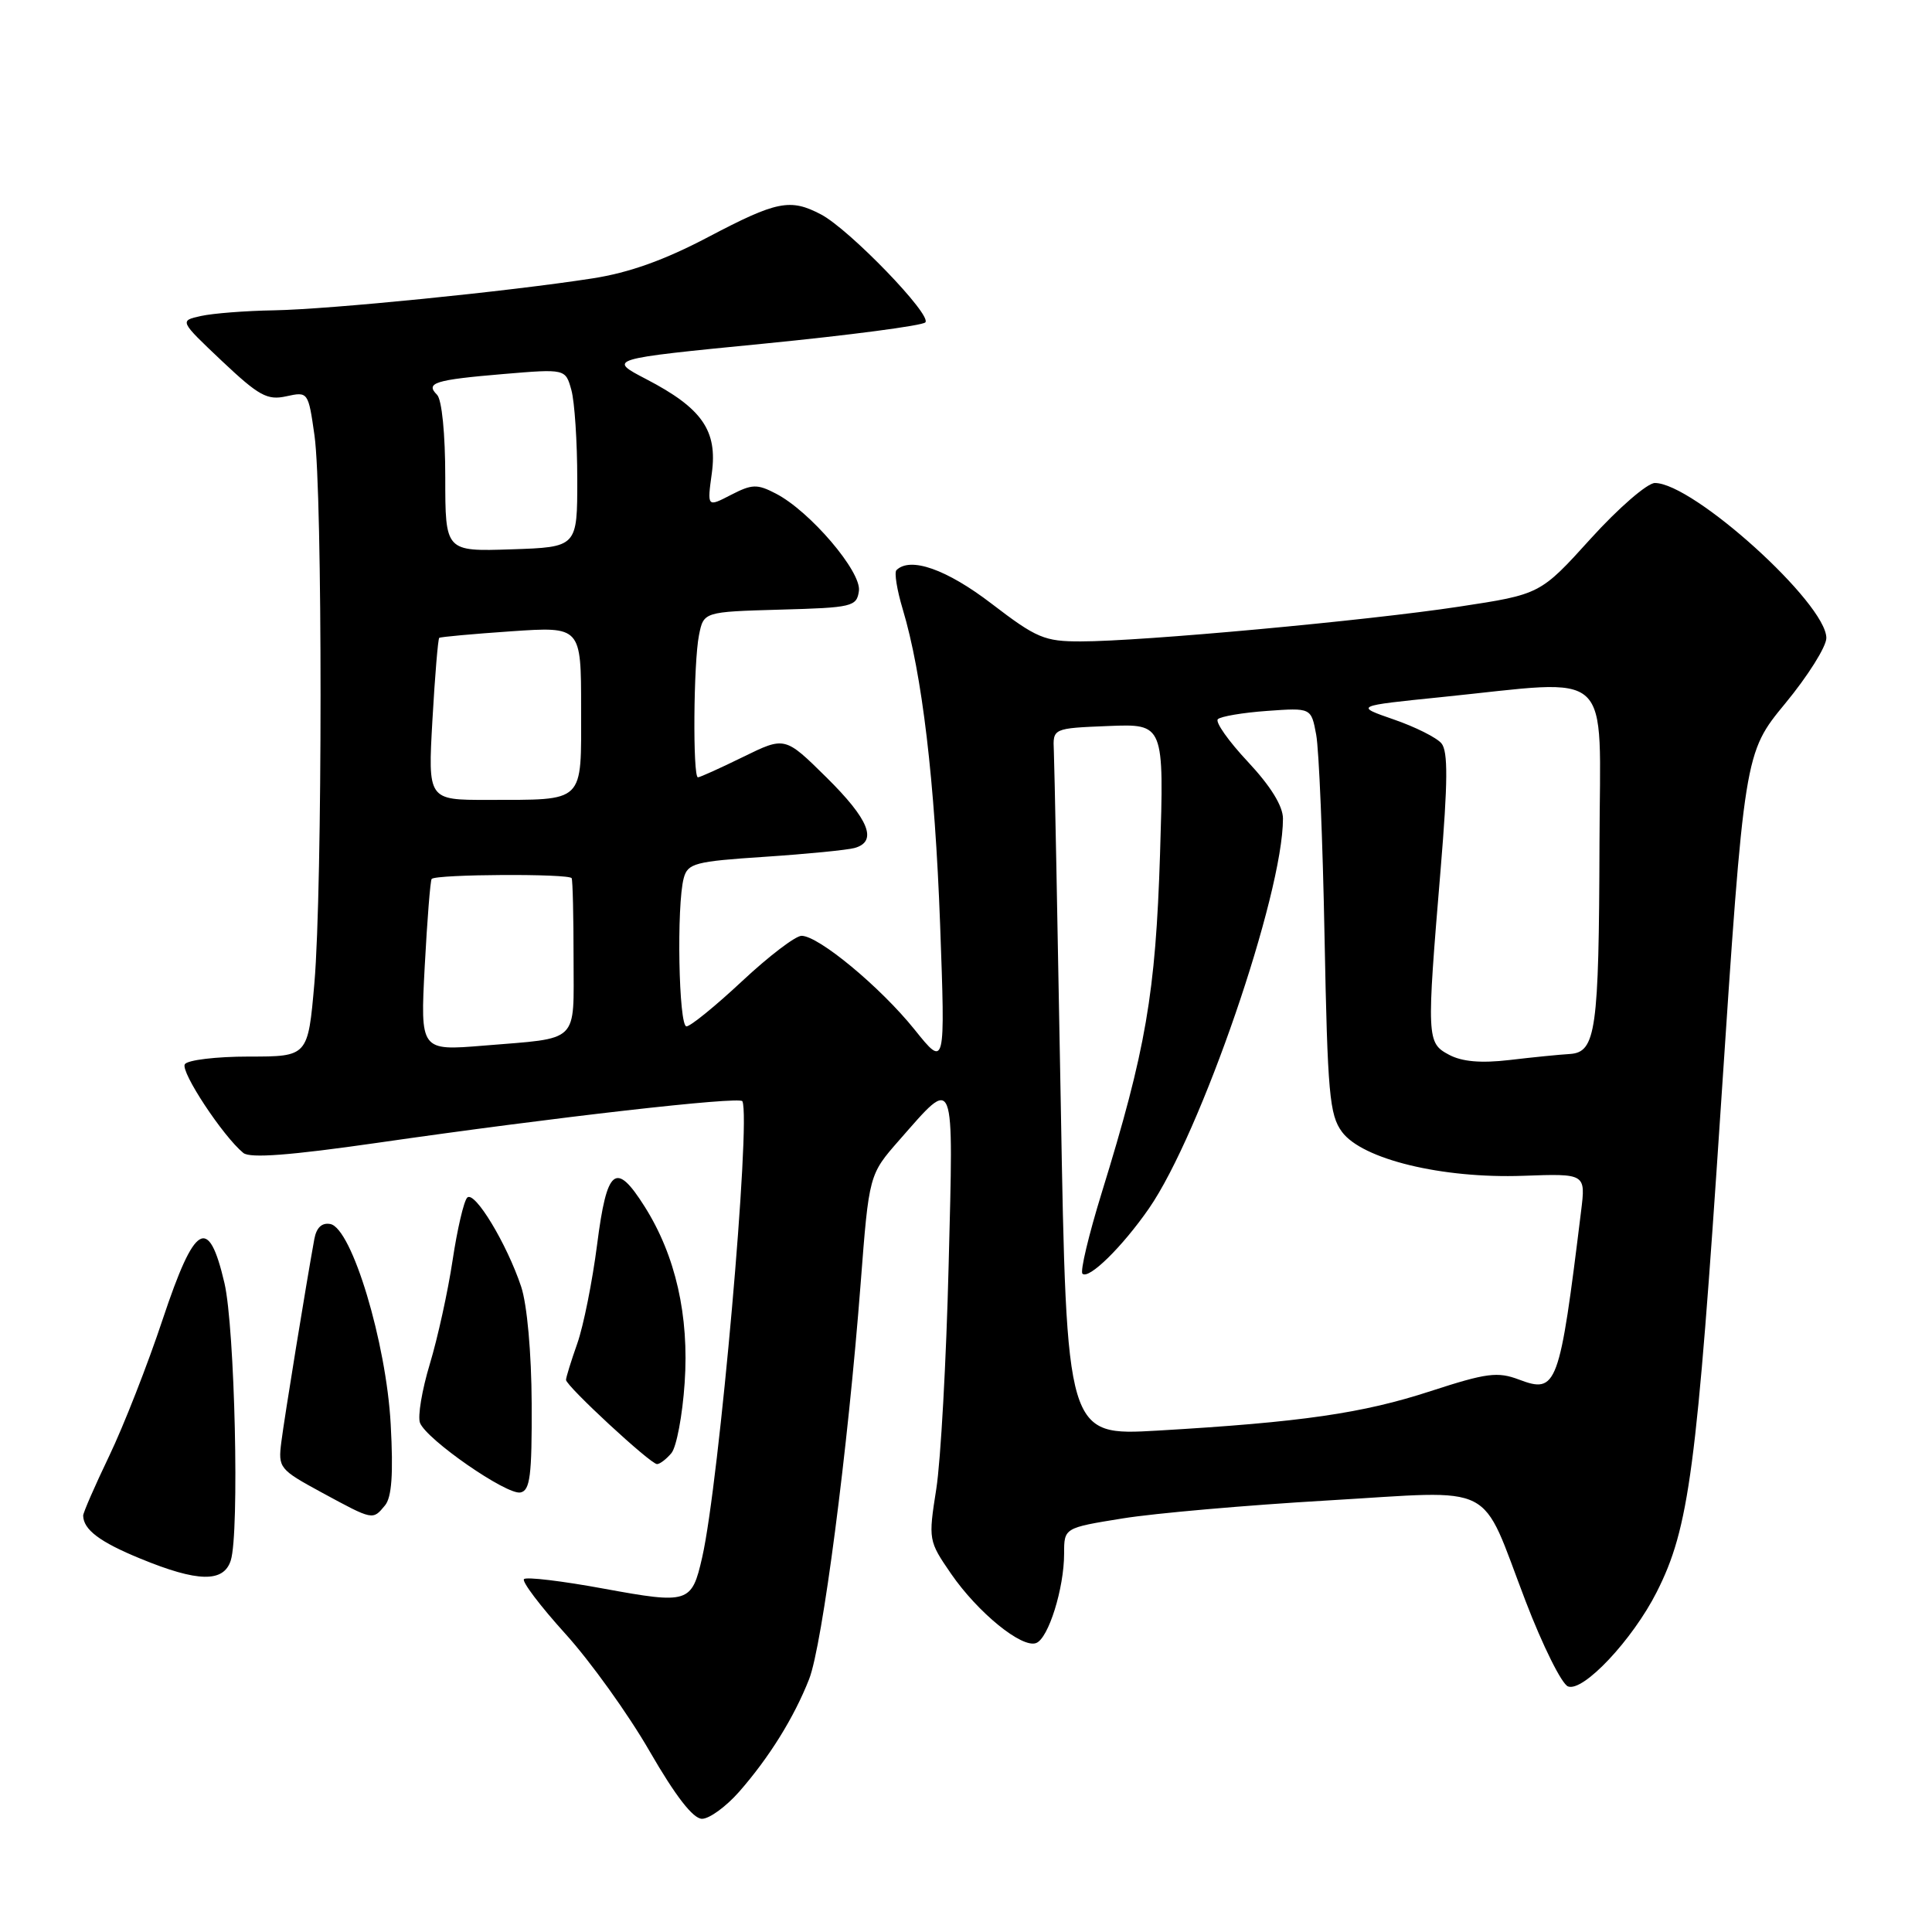 <?xml version="1.0" encoding="UTF-8" standalone="no"?>
<!DOCTYPE svg PUBLIC "-//W3C//DTD SVG 1.1//EN" "http://www.w3.org/Graphics/SVG/1.1/DTD/svg11.dtd" >
<svg xmlns="http://www.w3.org/2000/svg" xmlns:xlink="http://www.w3.org/1999/xlink" version="1.1" viewBox="0 0 256 256">
 <g >
 <path fill="currentColor"
d=" M 97.93 237.43 C 101.92 232.88 105.21 227.59 107.21 222.50 C 108.97 218.03 112.35 192.08 114.04 170.07 C 115.15 155.64 115.15 155.64 119.16 151.07 C 126.62 142.58 126.35 141.88 125.70 167.62 C 125.39 180.21 124.65 193.57 124.06 197.31 C 123.00 204.04 123.03 204.18 126.02 208.53 C 129.57 213.68 135.41 218.44 137.30 217.71 C 138.93 217.09 141.00 210.45 141.00 205.86 C 141.00 202.45 141.00 202.45 148.75 201.20 C 153.01 200.51 165.23 199.44 175.90 198.82 C 198.69 197.49 196.00 196.12 202.15 212.16 C 204.41 218.06 206.94 223.15 207.77 223.46 C 209.78 224.24 216.32 217.28 219.52 210.96 C 223.82 202.47 224.83 194.83 228.02 146.65 C 231.13 99.79 231.13 99.79 236.56 93.20 C 239.55 89.58 242.00 85.68 242.00 84.54 C 242.00 79.95 224.36 64.00 219.28 64.00 C 218.28 64.00 214.45 67.32 210.78 71.37 C 204.10 78.75 204.10 78.75 193.30 80.39 C 181.14 82.24 151.25 84.99 143.21 84.99 C 138.40 85.00 137.34 84.55 131.40 80.00 C 125.44 75.43 120.61 73.73 118.78 75.55 C 118.48 75.86 118.85 78.17 119.61 80.70 C 122.19 89.29 123.87 103.45 124.57 122.50 C 125.26 141.50 125.26 141.50 121.19 136.43 C 116.67 130.80 108.47 124.00 106.21 124.00 C 105.41 124.00 101.87 126.70 98.34 130.00 C 94.81 133.30 91.49 136.00 90.96 136.00 C 89.93 136.00 89.63 119.96 90.60 116.35 C 91.13 114.39 92.08 114.14 101.34 113.53 C 106.93 113.16 112.29 112.63 113.25 112.36 C 116.32 111.49 115.15 108.58 109.51 103.01 C 104.01 97.58 104.01 97.58 98.48 100.29 C 95.44 101.78 92.74 103.00 92.48 103.00 C 91.78 103.00 91.89 87.78 92.62 84.16 C 93.24 81.07 93.24 81.07 103.37 80.78 C 112.95 80.52 113.52 80.38 113.81 78.30 C 114.17 75.76 107.32 67.73 102.80 65.40 C 100.32 64.11 99.64 64.14 96.85 65.58 C 93.70 67.21 93.70 67.21 94.32 62.70 C 95.09 57.05 93.03 54.09 85.65 50.25 C 80.50 47.57 80.50 47.57 101.17 45.54 C 112.54 44.42 122.19 43.15 122.61 42.72 C 123.55 41.78 112.57 30.41 108.80 28.42 C 104.71 26.27 102.95 26.62 93.86 31.40 C 88.06 34.46 83.36 36.14 78.50 36.89 C 67.37 38.62 43.71 40.99 36.29 41.12 C 32.56 41.18 28.21 41.52 26.63 41.87 C 23.77 42.50 23.77 42.50 29.40 47.83 C 34.31 52.46 35.42 53.07 37.94 52.51 C 40.82 51.88 40.85 51.92 41.67 57.69 C 42.75 65.28 42.74 117.70 41.66 130.25 C 40.81 140.00 40.81 140.00 32.97 140.00 C 28.65 140.00 24.83 140.46 24.49 141.02 C 23.89 141.99 29.54 150.56 32.24 152.77 C 33.12 153.50 38.45 153.09 50.00 151.43 C 73.49 148.04 98.05 145.25 98.37 145.92 C 99.53 148.41 95.30 196.48 93.04 206.37 C 91.66 212.43 91.23 212.56 80.03 210.51 C 74.51 209.49 69.74 208.92 69.43 209.24 C 69.12 209.55 71.58 212.80 74.90 216.47 C 78.22 220.13 83.26 227.15 86.09 232.07 C 89.52 238.01 91.84 241.00 93.02 241.00 C 94.00 241.00 96.20 239.39 97.93 237.43 Z  M 30.58 206.76 C 31.74 203.09 31.12 175.94 29.74 170.01 C 27.63 160.98 25.82 162.04 21.57 174.78 C 19.58 180.78 16.38 188.94 14.47 192.92 C 12.56 196.90 11.01 200.46 11.02 200.83 C 11.06 202.69 13.22 204.32 18.59 206.52 C 26.21 209.66 29.64 209.72 30.58 206.76 Z  M 51.01 199.48 C 51.91 198.40 52.13 195.32 51.77 188.73 C 51.19 177.90 46.62 162.74 43.77 162.19 C 42.65 161.98 41.93 162.66 41.65 164.18 C 40.57 170.11 37.68 187.87 37.28 191.06 C 36.84 194.51 37.01 194.71 42.66 197.78 C 49.47 201.47 49.38 201.45 51.01 199.48 Z  M 70.45 185.98 C 70.42 179.23 69.84 172.85 69.06 170.50 C 67.16 164.80 62.88 157.72 61.91 158.69 C 61.46 159.14 60.59 162.88 59.97 167.00 C 59.35 171.13 57.99 177.31 56.95 180.75 C 55.91 184.19 55.33 187.69 55.65 188.53 C 56.50 190.74 67.14 198.12 68.96 197.76 C 70.24 197.51 70.49 195.55 70.45 185.98 Z  M 88.97 192.54 C 89.64 191.73 90.43 187.55 90.72 183.24 C 91.33 174.34 89.52 166.37 85.42 159.88 C 81.59 153.81 80.42 154.74 79.12 164.91 C 78.49 169.81 77.31 175.71 76.49 178.03 C 75.67 180.35 75.00 182.52 75.00 182.84 C 75.00 183.64 86.19 194.00 87.06 194.00 C 87.44 194.00 88.30 193.34 88.97 192.54 Z  M 140.56 146.38 C 140.13 122.25 139.72 101.15 139.64 99.50 C 139.50 96.50 139.50 96.50 146.88 96.20 C 154.25 95.91 154.25 95.91 153.71 113.20 C 153.12 131.64 151.85 139.06 145.97 158.09 C 144.26 163.64 143.11 168.45 143.43 168.77 C 144.26 169.59 148.71 165.22 152.24 160.13 C 159.10 150.22 170.00 118.51 170.00 108.47 C 170.00 106.81 168.38 104.18 165.35 100.94 C 162.79 98.21 161.00 95.67 161.37 95.30 C 161.74 94.93 164.67 94.43 167.89 94.20 C 173.74 93.78 173.74 93.78 174.40 97.34 C 174.77 99.29 175.27 111.37 175.51 124.18 C 175.91 144.90 176.16 147.74 177.82 149.98 C 180.50 153.61 191.09 156.18 201.81 155.80 C 210.12 155.50 210.12 155.50 209.50 160.50 C 206.64 183.78 206.30 184.70 201.27 182.80 C 198.44 181.73 196.98 181.92 189.60 184.32 C 180.54 187.28 172.43 188.45 153.41 189.56 C 141.33 190.26 141.33 190.26 140.56 146.38 Z  M 192.00 139.76 C 189.04 138.18 189.02 137.64 190.89 115.20 C 191.85 103.60 191.88 99.56 191.00 98.50 C 190.37 97.74 187.52 96.31 184.67 95.33 C 179.50 93.54 179.50 93.54 191.00 92.37 C 214.14 90.02 212.01 88.05 211.94 111.75 C 211.87 136.61 211.47 139.44 208.00 139.66 C 206.62 139.74 203.03 140.10 200.00 140.46 C 196.23 140.90 193.72 140.68 192.00 139.76 Z  M 56.28 128.02 C 56.61 121.84 57.02 116.65 57.20 116.46 C 57.84 115.83 75.50 115.74 75.75 116.37 C 75.89 116.72 76.00 121.47 76.00 126.93 C 76.00 138.40 76.93 137.49 64.09 138.55 C 55.69 139.24 55.69 139.24 56.28 128.02 Z  M 57.30 95.38 C 57.63 89.54 58.04 84.66 58.20 84.52 C 58.37 84.39 62.66 84.00 67.75 83.65 C 77.00 83.02 77.00 83.02 77.00 93.89 C 77.00 106.58 77.64 105.96 64.60 105.99 C 56.70 106.00 56.70 106.00 57.30 95.38 Z  M 59.00 63.24 C 59.00 57.49 58.55 52.95 57.91 52.31 C 56.33 50.73 57.59 50.33 66.71 49.56 C 74.93 48.87 74.93 48.87 75.71 51.68 C 76.14 53.23 76.49 58.55 76.49 63.50 C 76.50 72.50 76.50 72.50 67.75 72.79 C 59.00 73.08 59.00 73.08 59.00 63.24 Z "/>
</g>
</svg>